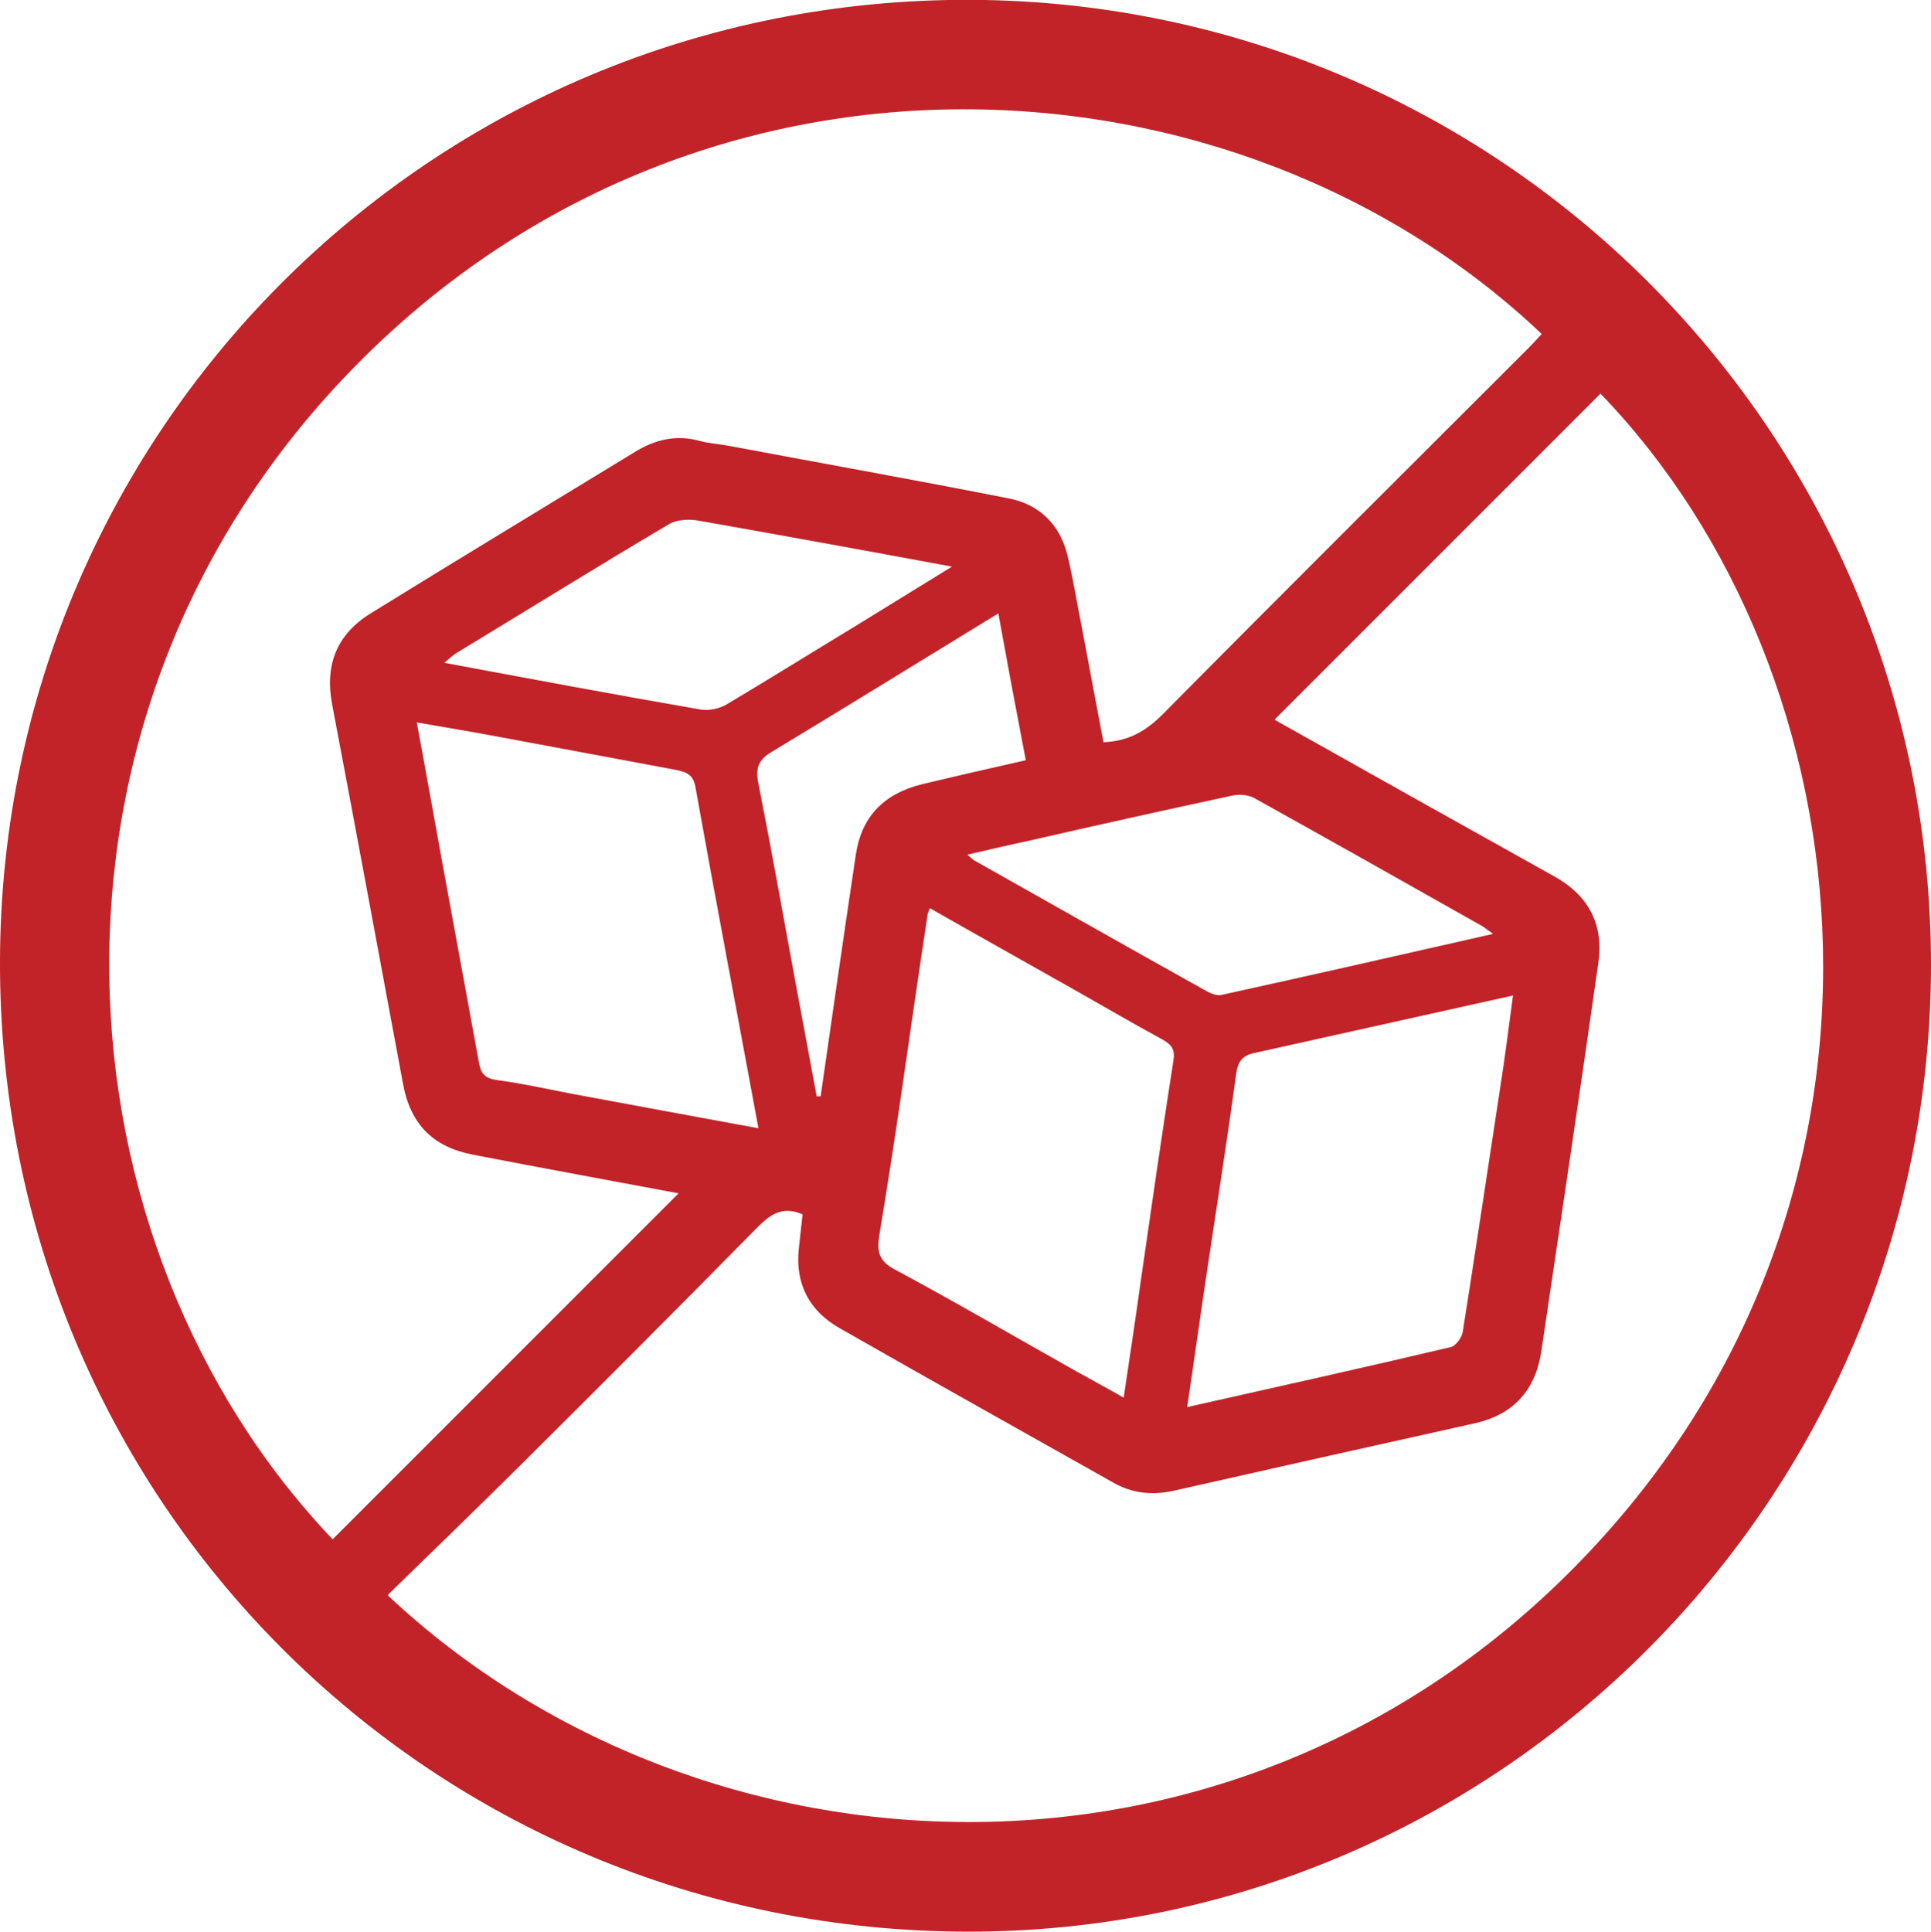 <?xml version="1.0" encoding="UTF-8"?>
<svg id="Layer_2" data-name="Layer 2" xmlns="http://www.w3.org/2000/svg" viewBox="0 0 44.99 45">
  <defs>
    <style>
      .cls-1 {
        fill: #c22328;
        stroke-width: 0px;
      }
    </style>
  </defs>
  <g id="Background">
    <g id="tdNpSv">
      <path class="cls-1" d="m44.99,22.46c0,12.43-10.05,22.54-22.42,22.54C10.02,45-.05,34.93,0,22.35.05,9.9,10.26-.23,22.95,0c12.2.23,22.03,10.18,22.04,22.46Zm-29.18,5.34c-1.6-.3-3.19-.59-4.79-.9-.94-.18-1.46-.72-1.63-1.65-.55-2.94-1.09-5.89-1.65-8.83-.18-.94.11-1.65.91-2.14,2.04-1.26,4.09-2.5,6.14-3.75.47-.29.96-.41,1.51-.26.21.06.43.07.65.11,2.18.41,4.37.8,6.55,1.23.72.14,1.19.61,1.37,1.32.14.58.23,1.17.35,1.76.16.87.33,1.74.49,2.6.59-.02,1-.27,1.38-.65,2.82-2.85,5.67-5.68,8.51-8.52.11-.11.22-.23.32-.34C28.83,1.05,16.24.25,8.12,8.69c-7.83,8.14-6.91,20.3-.37,27.17,2.68-2.68,5.36-5.36,8.06-8.06Zm-6.76,9.38c7.3,6.84,19.76,7.48,27.79-.83,8.1-8.38,6.77-20.63.45-27.18-2.53,2.53-5.06,5.06-7.59,7.59-.02-.02,0,0,.02.02,2.17,1.22,4.33,2.43,6.5,3.64.79.44,1.15,1.12,1.02,2.01-.43,3.02-.88,6.04-1.33,9.06-.14.9-.65,1.47-1.56,1.67-2.34.52-4.67,1.04-7.01,1.57-.5.11-.96.06-1.4-.19-2.13-1.2-4.26-2.39-6.38-3.6-.7-.4-1.03-1.02-.95-1.83.03-.28.06-.57.09-.82-.51-.22-.79.04-1.1.35-1.82,1.85-3.65,3.68-5.49,5.51-1.01,1-2.03,1.99-3.07,3Zm8.62-10.9c-.5-2.71-1-5.33-1.47-7.96-.06-.31-.25-.34-.48-.39-1.39-.26-2.78-.52-4.18-.78-.59-.11-1.19-.21-1.83-.32.2,1.06.37,2.04.55,3.02.3,1.64.6,3.27.9,4.91.04.24.13.36.41.4.68.09,1.35.25,2.02.37,1.33.25,2.66.49,4.06.75Zm3.99-5.11c-.03.08-.05.12-.05.15-.21,1.39-.41,2.77-.61,4.16-.16,1.1-.33,2.19-.51,3.28-.06.36-.04.6.35.81,1.44.77,2.85,1.6,4.28,2.4.34.19.68.37,1.06.59.14-.93.27-1.79.39-2.66.25-1.73.5-3.47.77-5.2.04-.25-.04-.36-.25-.48-.68-.37-1.35-.76-2.02-1.14-1.13-.64-2.26-1.27-3.4-1.92Zm13.6,2.02c-2.07.46-4.05.9-6.03,1.34-.29.06-.39.2-.43.5-.23,1.69-.5,3.38-.75,5.07-.13.88-.25,1.75-.39,2.68,2.09-.47,4.12-.92,6.15-1.4.11-.03.25-.22.27-.35.3-1.89.58-3.78.87-5.67.11-.7.2-1.41.3-2.16Zm-.48-1.44c-.13-.09-.21-.16-.29-.2-1.75-.99-3.51-1.98-5.27-2.96-.13-.07-.33-.09-.49-.06-1.58.34-3.16.69-4.73,1.05-.47.1-.94.21-1.46.33.1.09.13.12.17.14,1.81,1.02,3.61,2.04,5.42,3.05.09.05.23.1.32.08,2.09-.46,4.17-.93,6.32-1.42Zm-12.6-8.55c-2.05-.38-3.97-.73-5.9-1.07-.22-.04-.51-.03-.69.08-1.66.98-3.3,2-4.95,3-.09.05-.16.13-.29.23,2.04.38,4.01.75,5.98,1.09.19.03.43-.02.6-.12.99-.59,1.97-1.2,2.96-1.8.73-.45,1.46-.9,2.29-1.41Zm-3.14,12.34s.06,0,.08,0c.27-1.88.54-3.76.82-5.63.13-.88.65-1.42,1.54-1.64.79-.19,1.59-.37,2.42-.56-.22-1.14-.43-2.26-.64-3.42-1.8,1.1-3.53,2.17-5.27,3.22-.33.19-.39.39-.32.74.3,1.52.57,3.04.85,4.56.17.91.34,1.83.51,2.74Z"/>
    </g>
  </g>
</svg>